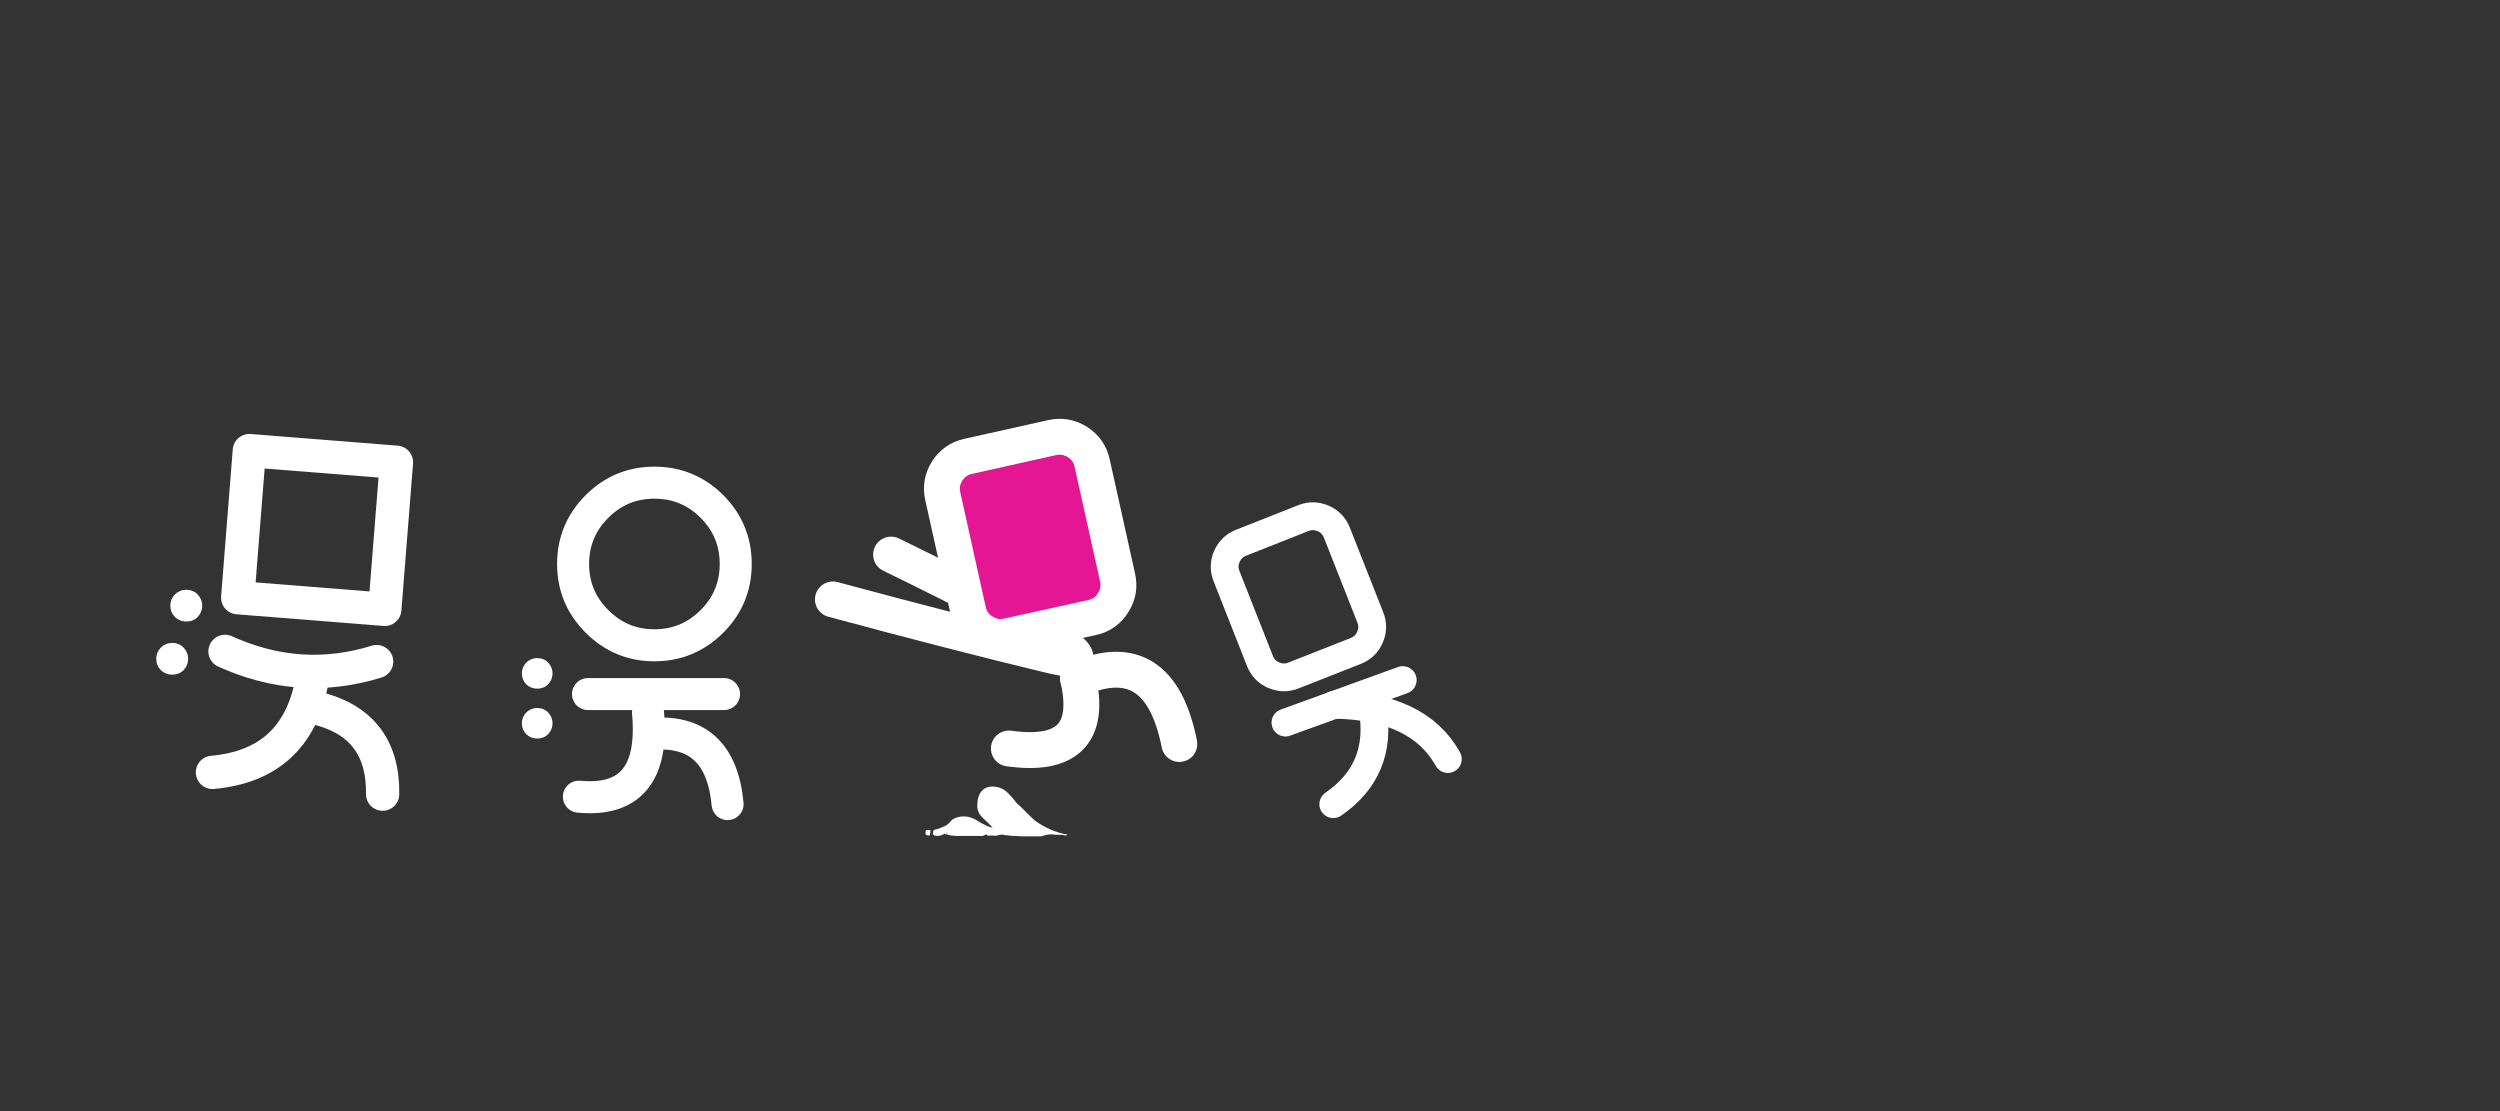 
<svg xmlns="http://www.w3.org/2000/svg" version="1.1" xmlns:xlink="http://www.w3.org/1999/xlink" preserveAspectRatio="none" x="0px" y="0px" width="900px" height="400px" viewBox="0 0 900 400">
<rect x="0" y="0" width="900" height="400" fill="#333333" stroke="none"/>
<defs>
<g id="head_pink_0_Layer0_0_FILL">
<path fill="#E41694" stroke="none" d="
M -20 -40.7
Q -26.1 -40.6 -30.4 -36.2 -34.7 -31.7 -34.6 -25.65
L -33.65 26.85
Q -33.55 33 -29.1 37.2 -24.65 41.55 -18.5 41.4
L 20.05 40.75
Q 26.2 40.65 30.4 36.15 34.7 31.75 34.6 25.6
L 33.65 -26.85
Q 33.55 -32.95 29.1 -37.25 24.65 -41.5 18.55 -41.45
L -20 -40.7 Z"/>
</g>

<g id="walking_07_0_Layer0_0_FILL">
<path fill="#FFFFFF" stroke="none" d="
M 0.55 98.25
Q 3.2 97.35 4.75 97.35 7.2 97.6 10 97.6 11.5 98.15 12.3 97.5 4.55 96.15 -2.3 91.25 -3.05 90.7 -8.85 84.85 -10.25 83.85 -11.45 82.15 -12.75 80.45 -14.85 78.45 -17 76.45 -20.1 76.1 -23.55 75.7 -25.6 77.55 -28.05 79.75 -28.05 84.7 -28.05 87.85 -25.2 90.4 -22.8 92.55 -21.15 94.4 -22.55 94.1 -23.75 93.6 -24.15 93.45 -26.85 92 -29.1 90.45 -31 89.85 -33.95 88.9 -36.9 89.75 -38.9 90.3 -39.8 91.4 -41 92.8 -41.65 93.2 -44.6 94.75 -47 95.3 -47.75 95.4 -47.75 96.6
L -47.75 97.4
Q -47.4 98.05 -45.55 98.05 -43.95 98.05 -41.85 96.5
L -41.8 96.6
Q -41.8 97.4 -40.85 97.65 -40.1 97.9 -37.6 98.05
L -25.5 98.05
Q -24.15 97.45 -23.9 97.25 -23.9 97.7 -23.5 97.9
L -19.7 97.9
Q -18.85 97.5 -18.4 97.25 -16.75 97.5 -15.65 97.7 -13.3 98.05 -7.95 98.25
L 0.55 98.25
M -19.85 96.7
Q -19.85 96.5 -19.55 96.5 -19.5 96.6 -19.45 96.75 -19.5 96.8 -19.6 96.85 -19.85 97.15 -19.85 96.7 Z"/>
</g>

<g id="walking_07_0_Layer0_1_FILL">
<path fill="#FFFFFF" stroke="none" d="
M -97.55 93.85
Q -99.85 93.8 -100.35 94.2 -100.5 94.35 -100.5 95.25 -100.5 95.3 -100.5 96.25 -100.2 97.25 -98.65 97.25 -98.25 97.25 -98 97.15
L -97.8 97.05
Q -97.5 95.5 -97.5 94.9
L -97.55 93.85 Z"/>
</g>

<g id="walking_07_0_Layer0_2_FILL">
<path fill="#FFFFFF" stroke="none" d="
M -87.65 95.6
Q -87.95 95.55 -88.6 95.55
L -88.65 95.5
Q -88.75 95.55 -88.75 95.95 -88.75 96 -88 96.75
L -87.6 96.55 -87.5 96.05 -87.65 95.6 Z"/>
</g>

<g id="walking_07_0_Layer0_3_FILL">
<path fill="#FFFFFF" stroke="none" d="
M -55.65 96.35
Q -57.5 96.05 -57.5 96.75 -57.5 97.35 -57.3 97.25
L -56 97.25
Q -55.6 97.1 -55.5 96.75
L -55.65 96.35 Z"/>
</g>

<g id="walking_07_0_Layer0_4_FILL">
<path fill="#FFFFFF" stroke="none" d="
M -58 95.3
Q -56.9 97 -56 97 -54.45 97 -54 96.7 -53.75 96.5 -53.75 96 -53.75 94.8 -55.85 94.55 -58 94.3 -58 95.3
M -56.55 95.9
L -56.5 95.8 -56.5 95.55
Q -55.4 95.55 -55.05 95.85
L -56.55 95.9 Z"/>
</g>

<g id="okaokaplaydot_0_Layer0_0_FILL">
<path fill="#FFFFFF" stroke="none" d="
M 4.45 -4.4
Q 2.55 -6.2 0.05 -6.2 -2.65 -6.2 -4.4 -4.4 -6.2 -2.5 -6.2 0 -6.2 2.55 -4.4 4.45 -2.65 6.2 0.05 6.2 2.55 6.2 4.45 4.45 6.25 2.55 6.25 0 6.25 -2.5 4.45 -4.4 Z"/>
</g>

<path id="head_0_Layer0_0_1_STROKES" stroke="#FFFFFF" stroke-width="16" stroke-linejoin="miter" stroke-linecap="round" stroke-miterlimit="10" fill="none" d="
M 20.055 40.72
L -18.526 41.414
Q -24.621 41.531 -29.099 37.242 -33.533 33.008 -33.645 26.864
L -34.595 -25.619
Q -34.712 -31.714 -30.423 -36.192 -26.09 -40.616 -20 -40.683
L 18.536 -41.431
Q 24.631 -41.548 29.11 -37.26 33.538 -32.976 33.65 -26.831
L 34.605 25.601
Q 34.717 31.746 30.433 36.174 26.2 40.608 20.055 40.72 Z"/>

<path id="walking_06_0_Layer2_0_1_STROKES" stroke="#FFFFFF" stroke-width="16" stroke-linejoin="miter" stroke-linecap="round" stroke-miterlimit="10" fill="none" d="
M 6.7 36.05
Q 12.81 71.267 -15.95 91.05"/>

<path id="walking_06_0_Layer1_0_1_STROKES" stroke="#FFFFFF" stroke-width="16" stroke-linejoin="miter" stroke-linecap="round" stroke-miterlimit="10" fill="none" d="
M -15.45 33.8
Q 33.051 34.549 50.05 65.05"/>

<path id="walking_06_0_Layer0_0_1_STROKES" stroke="#FFFFFF" stroke-width="16" stroke-linejoin="miter" stroke-linecap="round" stroke-miterlimit="10" fill="none" d="
M -43.5 44.05
L 24.05 19.55"/>

<path id="walking_07_0_Layer4_0_1_STROKES" stroke="#FFFFFF" stroke-width="16" stroke-linejoin="miter" stroke-linecap="round" stroke-miterlimit="10" fill="none" d="
M 16.95 27.95
Q 25.204 64.523 -13.95 59.05"/>

<path id="walking_07_0_Layer3_0_1_STROKES" stroke="#FFFFFF" stroke-width="16" stroke-linejoin="miter" stroke-linecap="round" stroke-miterlimit="10" fill="none" d="
M 16.95 27.95
Q 53.221 12.335 62.1 57.05"/>

<path id="walking_07_0_Layer2_0_1_STROKES" stroke="#FFFFFF" stroke-width="16" stroke-linejoin="miter" stroke-linecap="round" stroke-miterlimit="10" fill="none" d="
M -92.45 -7.45
Q -36.851 7.54 4.55 17.5 45.949 27.457 -66.5 -27.45"/>

<path id="head_pink_0_Layer0_0_1_STROKES" stroke="#FFFFFF" stroke-width="16" stroke-linejoin="miter" stroke-linecap="round" stroke-miterlimit="10" fill="none" d="
M 20.05 40.75
L -18.5 41.4
Q -24.65 41.55 -29.1 37.2 -33.55 33 -33.65 26.85
L -34.6 -25.65
Q -34.7 -31.7 -30.4 -36.2 -26.1 -40.6 -20 -40.7
L 18.55 -41.45
Q 24.65 -41.5 29.1 -37.25 33.55 -32.95 33.65 -26.85
L 34.6 25.6
Q 34.7 31.75 30.4 36.15 26.2 40.65 20.05 40.75 Z"/>

<path id="monsieurcircle_walk_30_Layer3_0_1_STROKES" stroke="#FFFFFF" stroke-width="13" stroke-linejoin="round" stroke-linecap="round" fill="none" d="
M -41.75 56
Q -38.841 24.929 -10.4 27.55"/>

<path id="monsieurcircle_walk_30_Layer2_0_1_STROKES" stroke="#FFFFFF" stroke-width="13" stroke-linejoin="round" stroke-linecap="round" fill="none" d="
M 18.6 53
Q -12.822 55.956 -9.45 18.85"/>

<path id="monsieurcircle_walk_30_Layer1_0_1_STROKES" stroke="#FFFFFF" stroke-width="13" stroke-linejoin="round" stroke-linecap="round" fill="none" d="
M 14.9 11.35
L -40.3 11.35"/>

<path id="monsieurcirclehead_0_Layer0_0_1_STROKES" stroke="#FFFFFF" stroke-width="13" stroke-linejoin="round" stroke-linecap="round" fill="none" d="
M 33.75 -2.75
Q 33.75 10.9 24.05 20.55 14.4 30.25 0.75 30.25 -12.9 30.25 -22.6 20.55 -32.25 10.9 -32.25 -2.75 -32.25 -16.4 -22.6 -26.1 -12.9 -35.75 0.75 -35.75 14.4 -35.75 24.05 -26.1 33.75 -16.4 33.75 -2.75 Z"/>

<path id="monsieurcarre_15_Layer4_0_1_STROKES" stroke="#FFFFFF" stroke-width="13" stroke-linejoin="round" stroke-linecap="round" fill="none" d="
M -46.15 58.4
Q -46.55 30.2 -18.45 24.4"/>

<path id="monsieurcarre_15_Layer3_0_1_STROKES" stroke="#FFFFFF" stroke-width="13" stroke-linejoin="round" stroke-linecap="round" fill="none" d="
M -18.5 14.35
Q -12.5 46.95 20.3 49.9"/>

<path id="monsieurcarre_15_Layer2_0_1_STROKES" stroke="#FFFFFF" stroke-width="13" stroke-linejoin="round" stroke-linecap="round" fill="none" d="
M -43.8 6.65
Q -13.9 15.95 15.4 2.65"/>

<path id="monsieurcarrehead_0_Layer0_0_1_STROKES" stroke="#FFFFFF" stroke-width="13" stroke-linejoin="round" stroke-linecap="round" fill="none" d="
M -28.8 -28.8
L 28.8 -28.8 28.8 28.8 -28.8 28.8 -28.8 -28.8 Z"/>
</defs>

<g transform="matrix( 0.625, 0, 0, 0.625, 489.95,232.6) ">
<g transform="matrix( 0.937, -0.35, 0.35, 0.937, -36.2,-28.55) ">
<g transform="matrix( 0.995, 0.104, -0.104, 0.995, -187.1,-419.75) ">
<use xlink:href="#head_0_Layer0_0_1_STROKES" transform="matrix( 0.995, -0.104, 0.104, 0.995, 229.75,398.05) "/>
</g>
</g>

<g transform="matrix( 1, 0, 0, 1, 0,0) ">
<use xlink:href="#walking_06_0_Layer2_0_1_STROKES"/>
</g>

<g transform="matrix( 1, 0, 0, 1, 0,0) ">
<use xlink:href="#walking_06_0_Layer1_0_1_STROKES"/>
</g>

<g transform="matrix( 1, 0, 0, 1, 0,0) ">
<use xlink:href="#walking_06_0_Layer0_0_1_STROKES"/>
</g>
</g>

<g transform="matrix( 0.807, 0, 0, 0.807, 374.45,221.8) ">
<g transform="matrix( 1, 0, 0, 1, 0,0) ">
<use xlink:href="#walking_07_0_Layer4_0_1_STROKES"/>
</g>

<g transform="matrix( 1, 0, 0, 1, 0,0) ">
<use xlink:href="#walking_07_0_Layer3_0_1_STROKES"/>
</g>

<g transform="matrix( 1, 0, 0, 1, 0,0) ">
<use xlink:href="#walking_07_0_Layer2_0_1_STROKES"/>
</g>

<g transform="matrix( 0.98, -0.199, 0.199, 0.98, -4.45,-35.35) ">
<g transform="matrix( 1, 0, 0, 1, 0,0) ">
<use xlink:href="#head_pink_0_Layer0_0_FILL"/>

<use xlink:href="#head_pink_0_Layer0_0_1_STROKES"/>
</g>
</g>

<g transform="matrix( 1, 0, 0, 1, 0,0) ">
<use xlink:href="#walking_07_0_Layer0_0_FILL"/>
</g>

<g transform="matrix( 0.723, 0, 0, 0.723, 21.55,27.55) ">
<use xlink:href="#walking_07_0_Layer0_1_FILL"/>
</g>

<g transform="matrix( 0.723, 0, 0, 0.723, 21.55,27.55) ">
<use xlink:href="#walking_07_0_Layer0_2_FILL"/>
</g>

<g transform="matrix( 0.723, 0, 0, 0.723, 21.55,27.55) ">
<use xlink:href="#walking_07_0_Layer0_3_FILL"/>
</g>

<g transform="matrix( 0.723, 0, 0, 0.723, 21.55,27.55) ">
<use xlink:href="#walking_07_0_Layer0_4_FILL"/>
</g>
</g>

<g transform="matrix( -0.887, 0, 0, 0.887, 224.9,239.8) ">
<g transform="matrix( 1, 0, 0, 1, 35.5,23.2) ">
<g transform="matrix( 1, 0, 0, 1, 0,0) ">
<use xlink:href="#okaokaplaydot_0_Layer0_0_FILL"/>
</g>
</g>

<g transform="matrix( 1, 0, 0, 1, 35.5,2.95) ">
<g transform="matrix( 1, 0, 0, 1, 0,0) ">
<use xlink:href="#okaokaplaydot_0_Layer0_0_FILL"/>
</g>
</g>

<g transform="matrix( 1, 0, 0, 1, 0,0) ">
<use xlink:href="#monsieurcircle_walk_30_Layer3_0_1_STROKES"/>
</g>

<g transform="matrix( 1, 0, 0, 1, 0,0) ">
<use xlink:href="#monsieurcircle_walk_30_Layer2_0_1_STROKES"/>
</g>

<g transform="matrix( 1, 0, 0, 1, 0,0) ">
<use xlink:href="#monsieurcircle_walk_30_Layer1_0_1_STROKES"/>
</g>

<g transform="matrix( 1, 0, 0, 1, -12.8,-38.7) ">
<g transform="matrix( 1, 0, 0, 1, 0,0) ">
<use xlink:href="#monsieurcirclehead_0_Layer0_0_1_STROKES"/>
</g>
</g>
</g>

<g transform="matrix( -0.922, 0, 0, 0.922, 95.2,232.05) ">
<g transform="matrix( 1, 0, 0, 1, 36,5.55) ">
<g transform="matrix( 1, 0, 0, 1, 0,0) ">
<use xlink:href="#okaokaplaydot_0_Layer0_0_FILL"/>
</g>
</g>

<g transform="matrix( 1, 0, 0, 1, 30.5,-15.2) ">
<g transform="matrix( 1, 0, 0, 1, 0,0) ">
<use xlink:href="#okaokaplaydot_0_Layer0_0_FILL"/>
</g>
</g>

<g transform="matrix( 1, 0, 0, 1, 0,0) ">
<use xlink:href="#monsieurcarre_15_Layer4_0_1_STROKES"/>
</g>

<g transform="matrix( 1, 0, 0, 1, 0,0) ">
<use xlink:href="#monsieurcarre_15_Layer3_0_1_STROKES"/>
</g>

<g transform="matrix( 1, 0, 0, 1, 0,0) ">
<use xlink:href="#monsieurcarre_15_Layer2_0_1_STROKES"/>
</g>

<g transform="matrix( 0.997, -0.079, 0.079, 0.997, -20.55,-44.75) ">
<g transform="matrix( 1, 0, 0, 1, 0,0) ">
<use xlink:href="#monsieurcarrehead_0_Layer0_0_1_STROKES"/>
</g>
</g>
</g>
</svg>

